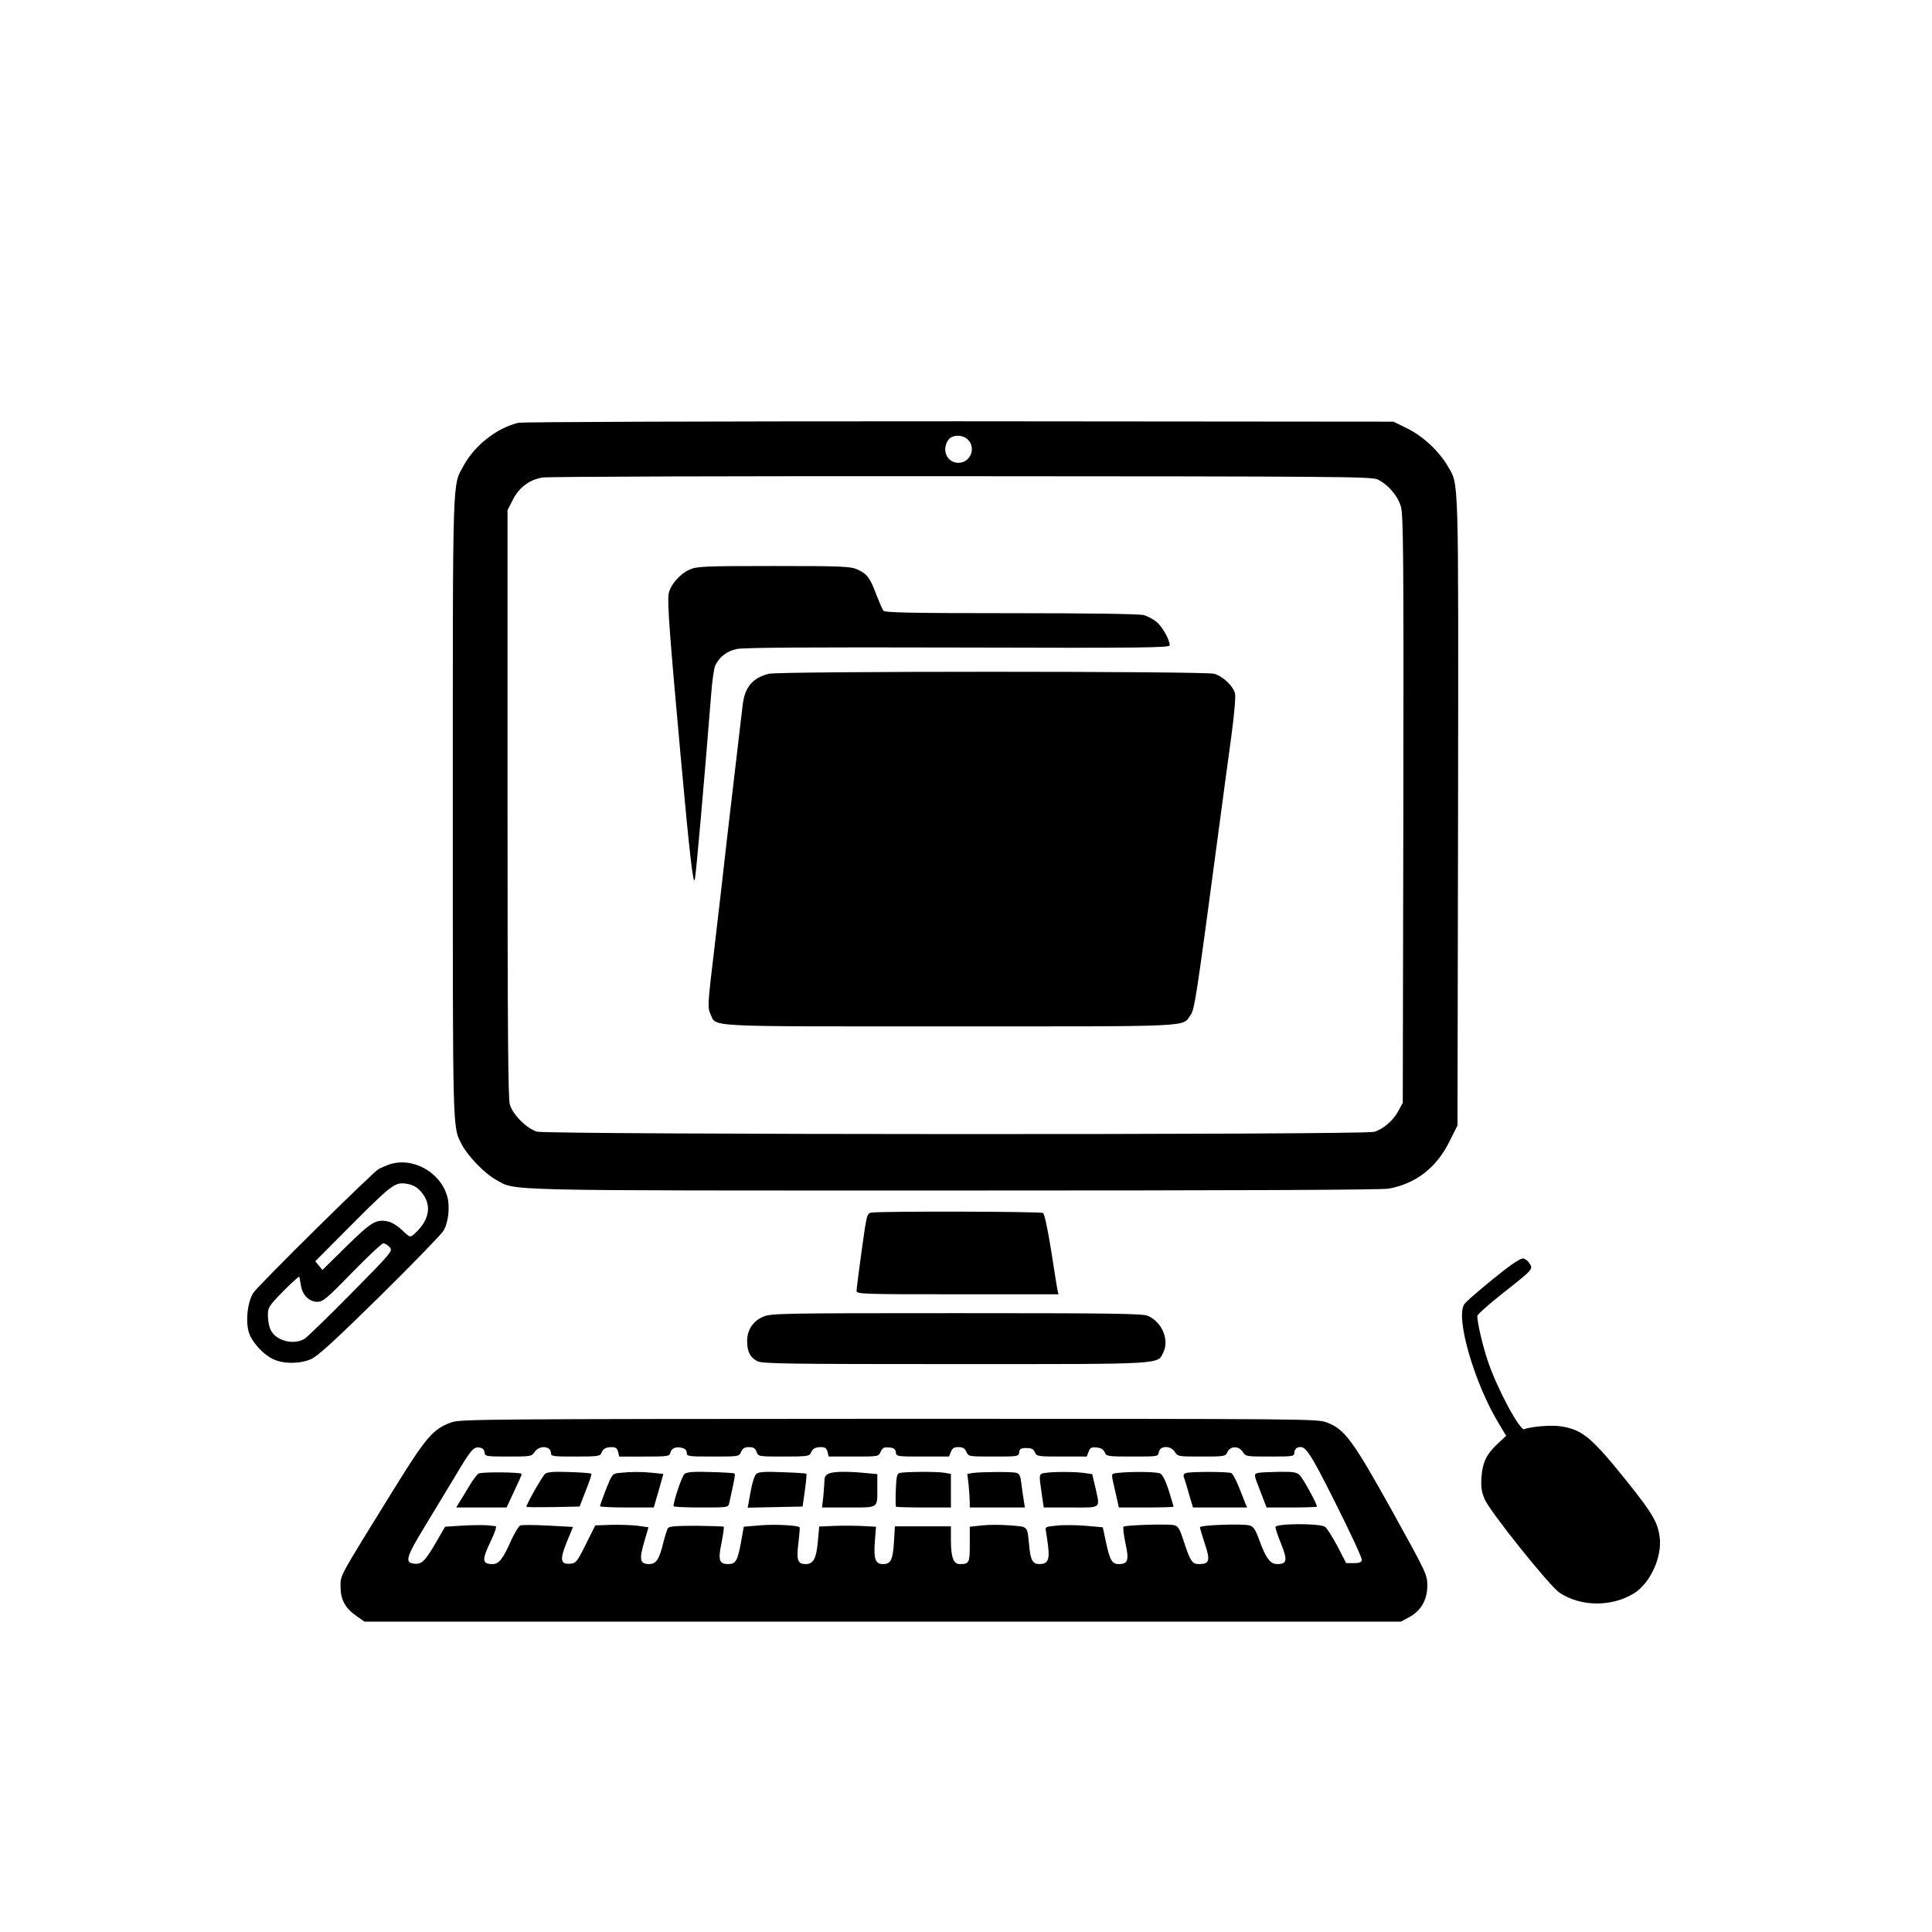 <?xml version="1.0" standalone="no"?>
<!DOCTYPE svg PUBLIC "-//W3C//DTD SVG 20010904//EN"
 "http://www.w3.org/TR/2001/REC-SVG-20010904/DTD/svg10.dtd">
<svg version="1.0" xmlns="http://www.w3.org/2000/svg"
 width="1024pt" height="1024pt" viewBox="0 0 1024 1024"
 preserveAspectRatio="xMidYMid meet">

<g transform="translate(0,1024) scale(0.1,-0.1)"
fill="#000000" stroke="none">
<path d="M2747 7999 c-113 -27 -231 -119 -289 -226 -61 -112 -58 -13 -58
-1813 0 -1755 -2 -1689 48 -1787 31 -60 123 -155 181 -186 108 -60 -16 -57
2432 -57 1487 0 2264 3 2300 10 144 27 251 110 320 247 l44 88 3 1664 c2 1822
5 1727 -55 1831 -47 80 -130 157 -212 198 l-75 37 -2300 2 c-1335 0 -2317 -3
-2339 -8z m2383 -89 c45 -45 13 -123 -50 -123 -61 0 -91 68 -54 121 20 29 76
30 104 2z m2171 -211 c55 -26 107 -86 124 -144 13 -44 15 -253 13 -1605 l-3
-1555 -22 -41 c-28 -53 -83 -100 -130 -113 -59 -17 -4382 -15 -4437 1 -54 16
-128 90 -144 144 -9 32 -12 400 -12 1596 l0 1554 28 55 c33 65 88 107 158 118
27 5 1026 8 2219 7 1983 -1 2173 -2 2206 -17z"/>
<path d="M3655 7221 c-52 -23 -102 -81 -111 -128 -8 -41 6 -228 62 -843 49
-540 69 -714 77 -670 7 37 47 486 87 988 5 68 15 133 21 145 24 47 62 76 113
87 36 8 387 10 1174 8 992 -3 1122 -1 1122 12 -1 30 -38 96 -69 123 -17 14
-48 31 -69 37 -24 6 -276 10 -703 10 -521 0 -669 3 -676 13 -6 6 -22 44 -37
82 -34 92 -50 113 -100 136 -38 17 -72 19 -446 19 -370 0 -408 -2 -445 -19z"/>
<path d="M4076 6669 c-87 -21 -130 -72 -140 -169 -4 -30 -15 -129 -26 -220
-11 -91 -35 -302 -55 -470 -19 -168 -50 -441 -70 -608 -34 -281 -35 -304 -20
-335 34 -72 -62 -67 1270 -67 1312 0 1230 -4 1275 60 22 31 30 85 150 985 21
160 51 380 66 490 16 119 24 212 20 229 -10 41 -65 92 -111 105 -50 14 -2300
14 -2359 0z"/>
<path d="M2060 4067 c-19 -7 -43 -18 -53 -23 -32 -18 -639 -617 -664 -656 -31
-46 -43 -154 -23 -213 16 -48 72 -111 124 -137 54 -28 146 -28 206 -1 34 15
129 102 363 332 174 172 326 328 337 347 26 42 36 125 21 181 -36 132 -187
214 -311 170z m157 -128 c76 -72 68 -161 -24 -242 -19 -16 -21 -16 -61 22 -22
22 -55 42 -72 46 -66 15 -89 1 -223 -130 l-128 -126 -19 23 -19 23 177 178
c224 225 243 240 300 234 27 -3 53 -14 69 -28z m-152 -309 c18 -20 15 -24
-201 -243 -120 -122 -232 -230 -247 -241 -56 -37 -152 -15 -182 44 -8 16 -15
50 -15 76 0 45 3 50 82 131 46 46 83 80 84 76 2 -4 5 -25 9 -47 8 -50 44 -86
87 -86 29 0 49 16 184 155 83 85 158 155 166 155 8 0 23 -9 33 -20z"/>
<path d="M4620 3813 c-25 -4 -26 -7 -53 -201 -15 -108 -27 -205 -27 -214 0
-17 32 -18 535 -18 l535 0 -5 23 c-3 12 -18 107 -34 211 -19 117 -35 192 -43
197 -13 8 -857 10 -908 2z"/>
<path d="M7979 3513 c-88 -68 -199 -162 -216 -183 -53 -64 51 -424 185 -642
l35 -58 -45 -42 c-60 -56 -80 -99 -86 -178 -3 -53 0 -76 17 -116 28 -66 343
-459 396 -495 112 -76 279 -77 397 -3 85 54 147 190 135 294 -10 80 -37 127
-168 291 -194 242 -240 280 -354 299 -48 8 -158 0 -196 -15 -23 -9 -141 209
-191 355 -27 76 -58 209 -58 245 0 8 60 61 133 119 165 130 164 129 143 161
-9 14 -25 25 -35 25 -11 0 -52 -26 -92 -57z"/>
<path d="M4043 3260 c-53 -23 -83 -70 -83 -127 0 -57 16 -89 55 -108 29 -13
153 -15 1049 -15 1128 0 1070 -3 1103 65 31 66 -10 160 -84 191 -27 12 -205
14 -1015 14 -948 0 -985 -1 -1025 -20z"/>
<path d="M2395 2702 c-100 -35 -135 -76 -315 -367 -287 -464 -275 -442 -275
-504 0 -69 24 -114 84 -156 l43 -30 2746 0 2747 0 43 23 c63 34 97 92 97 167
0 59 -3 65 -185 394 -209 376 -252 435 -346 471 -55 20 -61 20 -2322 20 -2123
-1 -2270 -2 -2317 -18z m173 -159 c3 -22 6 -23 127 -23 120 0 123 1 139 25 24
36 86 32 86 -6 0 -18 9 -19 130 -19 115 0 131 2 137 18 9 23 23 32 55 32 21 0
29 -6 34 -25 l6 -25 133 0 c124 0 133 1 138 20 6 25 29 34 62 26 16 -4 25 -13
25 -26 0 -19 7 -20 138 -20 138 0 139 0 150 25 9 19 19 25 42 25 23 0 33 -6
40 -25 9 -25 10 -25 145 -25 120 0 136 2 142 18 9 23 23 32 55 32 21 0 29 -6
34 -25 l6 -25 132 0 c133 0 133 0 144 26 10 21 18 25 45 22 24 -2 33 -8 35
-25 3 -23 6 -23 143 -23 l139 0 10 25 c7 19 17 25 40 25 23 0 33 -6 42 -25 11
-25 12 -25 144 -25 130 0 133 0 136 23 2 18 9 22 38 22 27 0 37 -5 45 -22 9
-22 14 -23 143 -23 l132 0 10 26 c8 21 15 25 42 22 23 -2 36 -10 43 -25 9 -22
14 -23 147 -23 134 0 137 0 140 23 5 35 61 37 84 3 16 -26 18 -26 143 -26 121
0 127 1 136 23 15 33 59 35 81 3 16 -26 18 -26 145 -26 123 0 129 1 129 20 0
11 7 23 16 27 42 16 61 -12 204 -297 78 -155 140 -289 138 -298 -2 -13 -14
-17 -43 -17 l-40 0 -46 89 c-26 49 -55 95 -65 103 -27 20 -264 19 -264 -1 0
-8 14 -49 31 -91 34 -85 30 -105 -21 -105 -37 0 -60 30 -94 123 -23 63 -32 76
-54 82 -41 10 -262 2 -262 -10 0 -5 12 -45 26 -88 30 -89 24 -107 -31 -107
-37 0 -46 14 -85 133 -17 53 -26 68 -46 73 -31 8 -260 1 -269 -8 -4 -4 1 -43
10 -87 20 -91 14 -111 -36 -111 -35 0 -47 21 -68 120 l-16 75 -90 8 c-50 4
-118 5 -153 1 -62 -6 -63 -6 -58 -32 3 -15 8 -53 12 -85 7 -66 -4 -87 -47 -87
-35 0 -47 20 -54 96 -11 109 -4 101 -100 109 -47 4 -114 4 -150 0 l-65 -7 0
-93 c0 -99 -3 -105 -54 -105 -32 0 -46 37 -46 125 l0 75 -149 0 -148 0 -5 -85
c-6 -95 -17 -115 -59 -115 -40 0 -49 28 -42 123 l6 75 -79 4 c-44 2 -111 2
-151 0 l-71 -3 -7 -77 c-8 -93 -24 -122 -65 -122 -43 0 -50 22 -38 114 5 42 8
79 6 81 -10 11 -138 17 -213 10 l-83 -7 -15 -85 c-18 -96 -28 -113 -67 -113
-48 0 -55 20 -36 112 9 45 14 83 12 86 -3 2 -68 4 -146 5 -109 0 -144 -3 -150
-13 -5 -8 -16 -43 -25 -79 -21 -87 -38 -111 -75 -111 -48 0 -53 25 -26 116
l23 79 -56 8 c-31 4 -94 6 -141 5 l-85 -3 -50 -100 c-46 -93 -52 -100 -82
-103 -53 -5 -57 21 -19 115 l33 80 -131 7 c-73 4 -139 4 -148 1 -9 -4 -30 -39
-48 -78 -45 -101 -66 -127 -99 -127 -55 0 -58 21 -13 115 25 52 36 85 29 86
-7 1 -28 3 -47 5 -19 1 -77 1 -128 -2 l-93 -6 -44 -76 c-60 -104 -79 -124
-118 -120 -54 5 -46 33 59 205 53 87 119 196 147 243 90 152 106 172 135 168
19 -2 28 -10 30 -25z"/>
<path d="M2537 2430 c-10 -6 -31 -35 -48 -63 -17 -29 -40 -67 -51 -84 l-20
-33 134 0 133 0 41 88 c23 48 41 88 39 90 -9 10 -212 11 -228 2z"/>
<path d="M2889 2428 c-14 -11 -99 -161 -99 -174 0 -3 63 -3 141 -2 l141 3 33
85 c19 46 32 86 29 89 -2 3 -55 7 -117 9 -84 3 -116 0 -128 -10z"/>
<path d="M3280 2433 c-34 -4 -36 -7 -68 -86 -17 -46 -32 -86 -32 -90 0 -4 64
-7 143 -7 l142 0 26 89 25 89 -59 6 c-60 6 -113 6 -177 -1z"/>
<path d="M3628 2428 c-13 -10 -58 -143 -58 -171 0 -4 65 -7 145 -7 142 0 145
0 150 23 28 126 33 153 28 157 -2 3 -59 6 -126 8 -90 3 -126 0 -139 -10z"/>
<path d="M4009 2428 c-10 -8 -22 -46 -31 -96 l-15 -83 146 3 145 3 12 85 c7
47 10 87 8 89 -2 2 -59 6 -126 8 -93 4 -127 2 -139 -9z"/>
<path d="M4393 2430 c-15 -6 -23 -18 -23 -33 0 -13 -3 -52 -6 -86 l-7 -61 141
0 c161 0 152 -6 152 104 l0 73 -67 6 c-91 9 -163 8 -190 -3z"/>
<path d="M4768 2433 c-14 -4 -17 -19 -20 -89 -2 -47 -1 -88 1 -90 2 -2 69 -4
148 -4 l143 0 0 89 0 89 -35 6 c-36 7 -205 6 -237 -1z"/>
<path d="M5156 2433 l-29 -5 7 -60 c3 -34 6 -74 6 -89 l0 -29 146 0 146 0 -5
33 c-3 17 -9 57 -13 89 -5 46 -10 57 -28 62 -23 6 -185 5 -230 -1z"/>
<path d="M5538 2433 c-32 -5 -32 -6 -17 -108 l11 -75 144 0 c166 0 155 -9 129
109 l-16 68 -52 7 c-55 6 -153 6 -199 -1z"/>
<path d="M5922 2433 c-35 -5 -34 3 -12 -93 4 -19 11 -47 14 -62 l6 -28 145 0
c80 0 145 2 145 4 0 3 -11 41 -25 85 -16 50 -33 85 -45 91 -18 10 -159 11
-228 3z"/>
<path d="M6287 2433 c-11 -3 -16 -10 -13 -20 3 -8 16 -48 27 -89 l22 -74 143
0 144 0 -10 23 c-4 12 -20 51 -34 86 -14 36 -32 68 -39 73 -13 8 -209 9 -240
1z"/>
<path d="M6668 2433 c-24 -6 -23 -8 14 -102 l31 -81 134 0 c73 0 133 2 133 5
0 15 -73 148 -90 165 -17 17 -33 20 -112 19 -51 -1 -101 -3 -110 -6z"/>
</g>
</svg>
